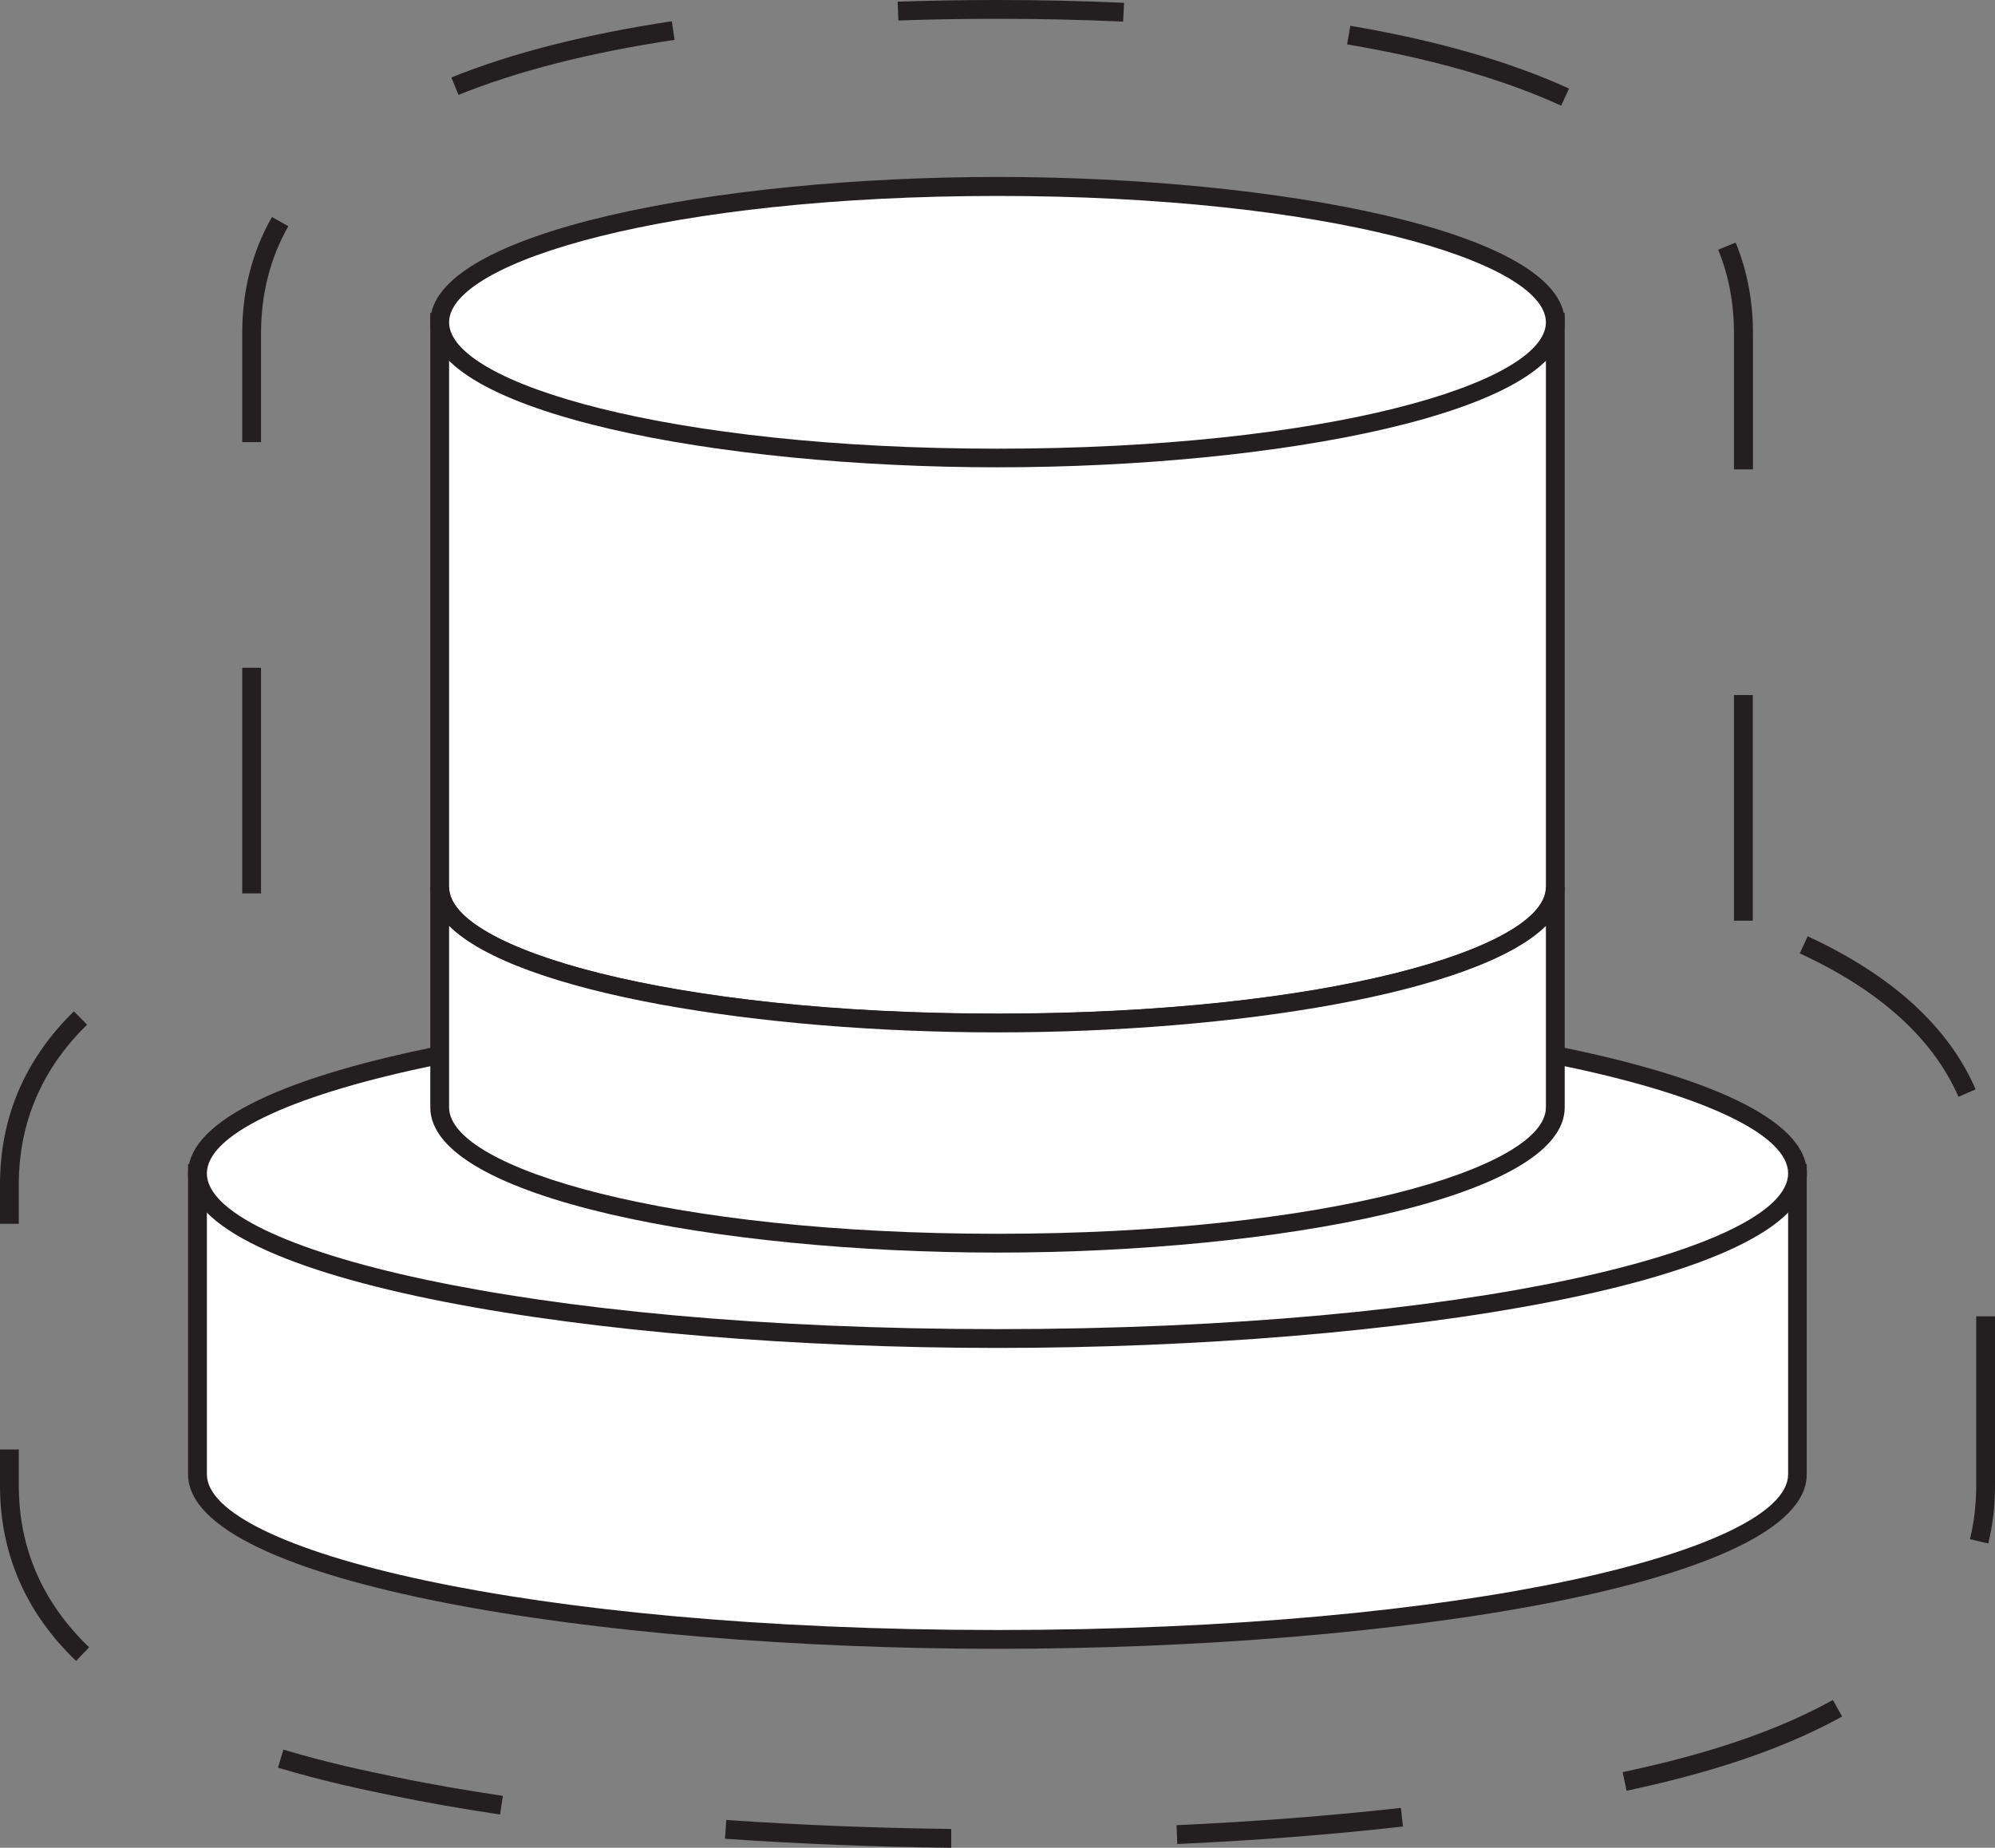<?xml version="1.0" encoding="UTF-8"?><svg id="Layer_2" xmlns="http://www.w3.org/2000/svg" viewBox="0 0 106.08 98.26"><rect x="0" y="0" width="106.08" height="98.26" fill="#808080" stroke="none"/><defs><style>.cls-1{fill:#231f20;}.cls-2{fill:#fff;}</style></defs><g id="Layer_1-2"><path class="cls-2" d="M10.5,62.4v16c0,4.85,19.04,8.78,42.54,8.78s42.54-3.93,42.54-8.78v-16H10.5Z"/><path class="cls-1" d="M53.04,87.68c-21.15,0-43.04-3.47-43.04-9.28v-16.5h86.07v16.5c0,5.81-21.88,9.28-43.04,9.28ZM11,62.9v15.5c0,4,16.89,8.28,42.04,8.28s42.04-4.28,42.04-8.28v-15.5H11Z"/><ellipse class="cls-2" cx="53.04" cy="62.4" rx="42.54" ry="8.78"/><path class="cls-1" d="M53.04,71.68c-21.15,0-43.04-3.47-43.04-9.28s21.88-9.28,43.04-9.28,43.04,3.47,43.04,9.28-21.88,9.28-43.04,9.28ZM53.04,54.12c-25.14,0-42.04,4.28-42.04,8.28s16.89,8.28,42.04,8.28,42.04-4.28,42.04-8.28-16.89-8.28-42.04-8.28Z"/><path class="cls-2" d="M23.38,17.14v30.05c0,3.99,13.28,7.22,29.66,7.22s29.66-3.23,29.66-7.22v-30.05H23.38Z"/><path class="cls-1" d="M53.04,54.9c-14.82,0-30.16-2.89-30.16-7.72v-30.55h60.32v30.55c0,4.83-15.33,7.72-30.16,7.72ZM23.88,17.64v29.55c0,3.25,11.72,6.72,29.16,6.72s29.16-3.47,29.16-6.72v-29.55H23.88Z"/><ellipse class="cls-2" cx="53.04" cy="17.14" rx="29.66" ry="7.22"/><path class="cls-1" d="M53.04,24.85c-14.82,0-30.16-2.89-30.16-7.72s15.33-7.72,30.16-7.72,30.16,2.89,30.16,7.72-15.33,7.72-30.16,7.72ZM53.04,10.42c-17.44,0-29.16,3.47-29.16,6.72s11.72,6.72,29.16,6.72,29.16-3.47,29.16-6.72-11.72-6.72-29.16-6.72Z"/><path class="cls-2" d="M53.04,54.4c-16.38,0-29.66-3.23-29.66-7.22v11.71c0,3.99,13.28,7.22,29.66,7.22s29.66-3.23,29.66-7.22v-11.71c0,3.99-13.28,7.22-29.66,7.22Z"/><path class="cls-1" d="M53.04,66.61c-14.82,0-30.16-2.89-30.16-7.72v-11.71h1c0,3.25,11.72,6.72,29.16,6.72s29.16-3.47,29.16-6.72h1v11.71c0,4.83-15.33,7.72-30.16,7.72ZM23.88,49.24v9.65c0,3.25,11.72,6.72,29.16,6.72s29.16-3.47,29.16-6.72v-9.65c-3.63,3.58-16.58,5.66-29.16,5.66s-25.53-2.08-29.16-5.66Z"/><path class="cls-1" d="M50.57,98.26c-4.11-.05-8.15-.21-12.02-.48l.07-1c3.85.27,7.87.43,11.96.48v1ZM62.6,98.06l-.04-1c4.16-.19,8.18-.5,11.93-.92l.11.99c-3.78.43-7.81.74-12,.93ZM26.59,96.49c-2.03-.3-3.96-.64-5.75-1.01-1.46-.3-3.67-.76-6.06-1.48l.29-.96c2.35.71,4.53,1.16,5.98,1.46,1.77.37,3.69.7,5.69,1l-.15.99ZM86.49,95.22l-.21-.98c2.98-.64,7.39-1.73,11.18-3.84l.49.88c-3.91,2.17-8.41,3.29-11.46,3.95ZM4.05,88.33c-2.69-2.58-4.05-5.72-4.05-9.34v-1.91h1v1.91c0,3.34,1.26,6.23,3.74,8.61l-.69.72ZM105.72,82.08l-.97-.23c.22-.9.33-1.87.33-2.85v-9h1v9c0,1.07-.12,2.11-.36,3.09ZM1,65.08H0v-2.09c0-3.56,1.32-6.66,3.93-9.21l.7.71c-2.41,2.36-3.63,5.22-3.63,8.49v2.09ZM104.14,58.33c-1.35-3.1-4.19-5.67-8.44-7.63l.42-.91c4.48,2.07,7.49,4.81,8.93,8.14l-.92.4ZM93.2,48.96h-1v-12h1v12ZM13.88,47.51h-1v-12h1v12ZM93.2,24.96h-1v-7.24c0-1.59-.28-3.08-.84-4.44l.93-.38c.61,1.48.92,3.1.92,4.82v7.24ZM13.88,23.51h-1v-5.79c0-2.26.53-4.34,1.58-6.18l.87.49c-.96,1.69-1.45,3.6-1.45,5.69v5.79ZM83.01,5.62c-3.05-1.4-6.88-2.5-11.38-3.26l.17-.99c4.59.78,8.51,1.91,11.63,3.34l-.42.91ZM24.38,5.05l-.38-.93c3.21-1.3,7.16-2.3,11.72-2.99l.15.99c-4.49.67-8.36,1.66-11.5,2.93ZM59.74,1.15c-2.13-.1-4.37-.15-6.67-.15h-.04c-1.8,0-3.57.03-5.26.09l-.04-1c1.7-.06,3.48-.09,5.29-.09h.04c2.31,0,4.57.05,6.71.15l-.05,1Z"/></g></svg>